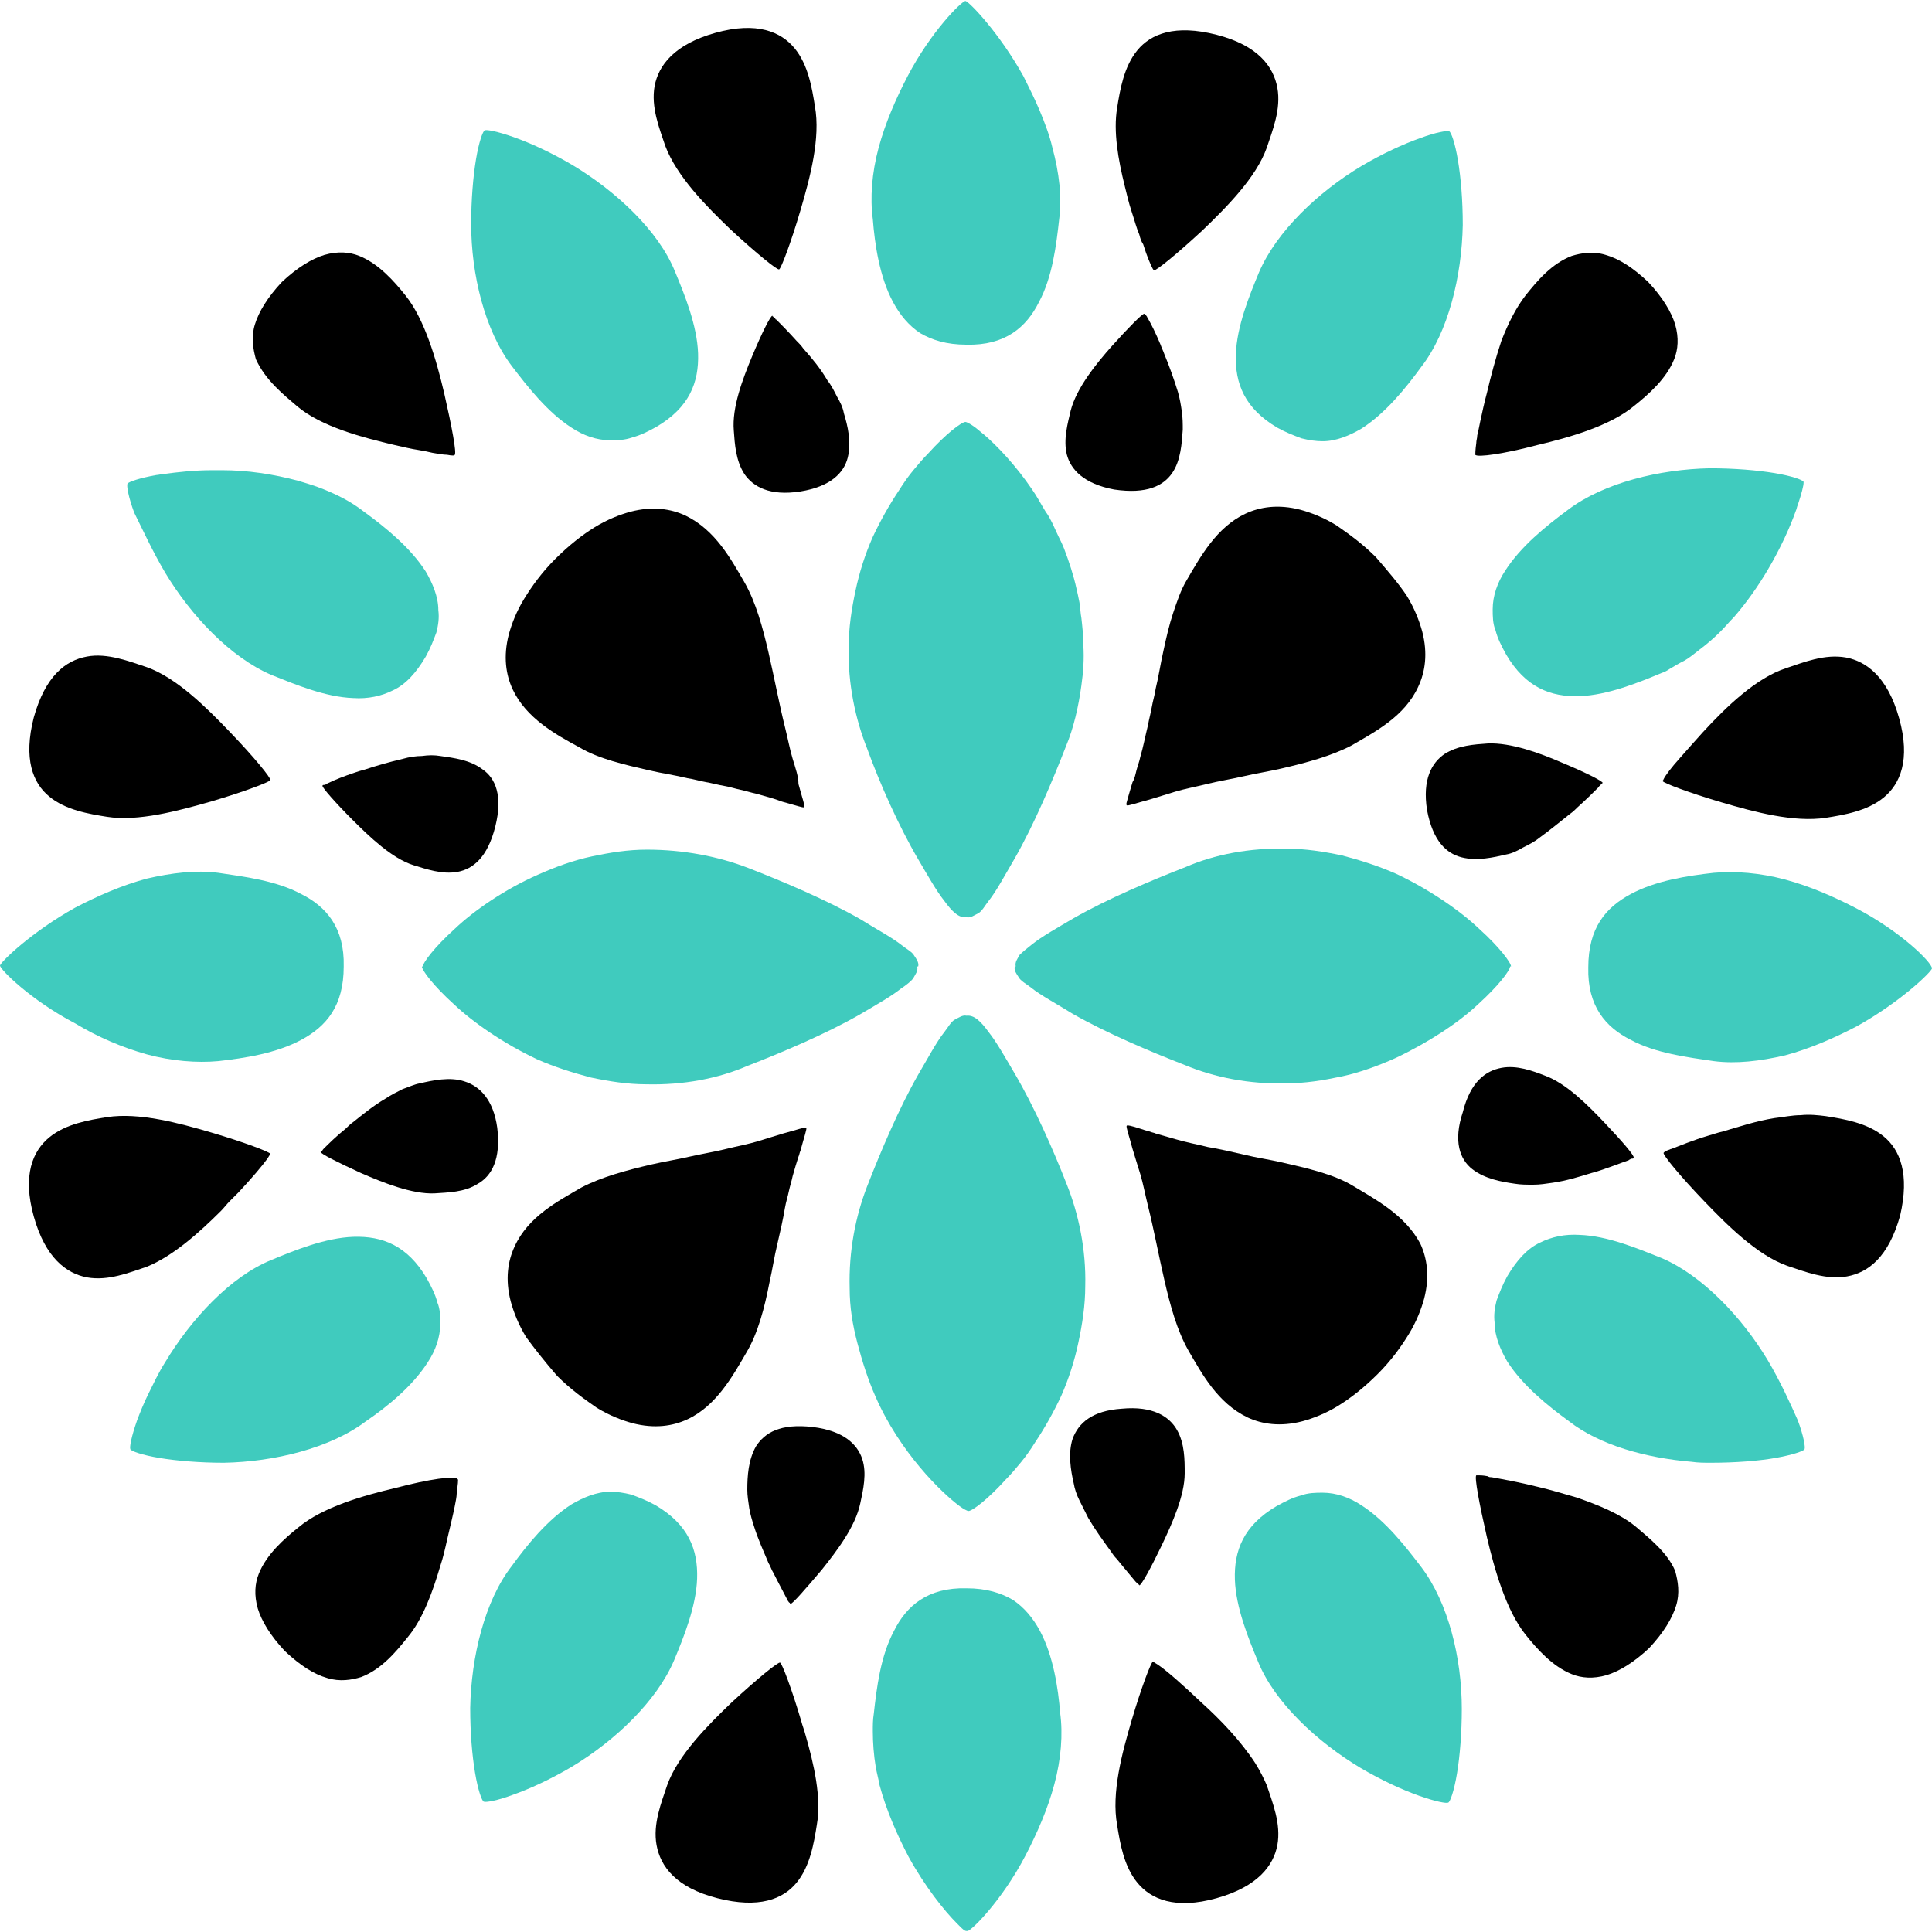 <svg xmlns="http://www.w3.org/2000/svg" xmlns:xlink="http://www.w3.org/1999/xlink" width="500" zoomAndPan="magnify" viewBox="0 0 375 375" height="500" preserveAspectRatio="xMidYMid meet" version="1.0"><path fill="#40cbbe" d="M 343.141 264.055 C 338.082 255.621 330.398 247.562 322.527 244.191 C 317.84 242.316 312.031 239.879 306.598 239.691 C 303.785 239.504 301.16 240.066 298.914 241.191 C 296.477 242.316 294.414 244.566 292.543 247.75 C 291.605 249.438 291.043 250.938 290.48 252.438 C 290.105 253.934 289.918 255.246 290.105 256.746 C 290.105 259.371 291.23 261.992 292.543 264.242 C 295.539 268.93 300.414 272.863 304.535 275.863 C 310.531 280.547 319.527 282.984 328.336 283.734 C 329.648 283.922 330.773 283.922 332.082 283.922 C 336.957 283.922 341.453 283.547 344.641 282.984 C 347.824 282.422 350.074 281.672 350.262 281.297 C 350.449 280.922 350.074 278.672 348.949 275.676 C 347.453 272.301 345.578 268.18 343.141 264.055 Z M 343.141 264.055 " fill-opacity="1" fill-rule="nonzero"/><path fill="#000000" d="M 365.629 220.578 C 362.445 217.953 357.945 217.203 354.387 216.641 C 352.887 216.453 351.199 216.266 349.512 216.453 C 347.824 216.453 346.141 216.828 344.453 217.016 C 340.891 217.578 337.52 218.703 334.332 219.641 C 333.395 219.828 332.457 220.203 331.711 220.391 C 328.523 221.328 325.898 222.453 324.398 223.012 C 324.211 223.012 324.027 223.199 323.84 223.199 C 323.465 223.387 323.277 223.387 323.09 223.574 C 322.902 223.762 322.902 223.762 322.902 223.762 C 322.715 224.137 326.086 228.262 330.773 233.133 C 335.27 237.82 341.078 243.629 346.891 245.691 C 350.262 246.812 354.574 248.5 358.508 247.75 C 362.633 247 366.566 244.004 368.816 235.945 C 370.691 227.887 368.816 223.199 365.629 220.578 Z M 365.629 220.578 " fill-opacity="1" fill-rule="nonzero"/><path fill="#000000" d="M 317.465 296.289 C 314.469 293.852 310.344 292.168 306.035 290.668 C 303.41 289.918 300.973 289.168 298.539 288.605 C 294.789 287.668 291.605 287.105 289.543 286.73 C 289.355 286.73 288.98 286.73 288.793 286.543 C 287.855 286.355 287.293 286.355 286.918 286.355 C 286.918 286.355 286.73 286.355 286.73 286.355 C 286.73 286.355 286.73 286.355 286.543 286.355 C 286.168 286.73 287.105 291.793 288.605 298.352 C 290.105 304.723 292.355 312.594 296.102 317.277 C 298.352 320.09 301.348 323.465 305.098 324.961 C 306.973 325.711 309.219 325.898 311.844 325.148 C 314.281 324.398 317.09 322.715 320.09 319.902 C 322.902 316.902 324.586 314.094 325.336 311.656 C 326.086 309.219 325.711 306.973 325.148 304.91 C 323.652 301.348 320.09 298.539 317.465 296.289 Z M 317.465 296.289 " fill-opacity="1" fill-rule="nonzero"/><path fill="#40cbbe" d="M 201.836 316.527 C 200.523 314.094 198.84 312.031 196.59 310.531 C 194.34 309.219 191.527 308.285 187.594 308.285 C 180.098 308.098 175.973 311.656 173.539 316.527 C 170.914 321.402 170.164 327.586 169.602 332.645 C 169.414 333.77 169.414 334.895 169.414 336.02 C 169.414 338.27 169.602 340.703 169.977 342.953 C 170.164 344.078 170.539 345.391 170.727 346.516 C 172.039 351.387 174.102 356.07 176.348 360.383 C 179.535 366.191 183.285 370.879 185.719 373.312 C 185.906 373.5 186.094 373.688 186.281 373.875 C 186.844 374.438 187.219 374.812 187.594 374.812 C 187.594 374.812 187.781 374.812 187.781 374.812 C 188.531 374.812 194.527 368.816 199.027 360.195 C 201.273 355.883 203.336 351.199 204.648 346.328 C 205.961 341.453 206.336 336.582 205.773 332.457 C 205.398 327.773 204.461 321.402 201.836 316.527 Z M 201.836 316.527 " fill-opacity="1" fill-rule="nonzero"/><path fill="#40cbbe" d="M 275.863 304.16 C 272.863 300.227 268.93 295.164 264.242 292.168 C 261.992 290.668 259.371 289.73 256.746 289.73 C 255.434 289.73 253.934 289.73 252.438 290.293 C 250.938 290.668 249.438 291.418 247.75 292.355 C 241.379 296.102 239.504 300.973 239.691 306.598 C 239.879 312.031 242.316 318.027 244.191 322.527 C 247.375 330.398 255.621 338.082 264.055 343.141 C 268.18 345.578 272.301 347.453 275.488 348.574 C 278.672 349.699 280.734 350.074 281.109 349.887 C 281.484 349.699 282.234 347.637 282.797 344.266 C 283.359 340.891 283.734 336.395 283.734 331.711 C 283.734 321.777 281.109 311.094 275.863 304.16 Z M 275.863 304.16 " fill-opacity="1" fill-rule="nonzero"/><path fill="#000000" d="M 243.629 342.203 C 240.816 337.895 236.883 333.77 233.133 330.398 C 229.574 327.023 226.387 324.211 224.699 323.09 C 224.137 322.715 223.762 322.527 223.762 322.527 C 223.387 322.715 221.516 327.586 219.641 333.957 C 217.766 340.328 215.703 348.012 216.828 354.199 C 217.391 357.758 218.141 362.258 220.766 365.441 C 223.387 368.629 228.074 370.691 236.133 368.441 C 244.191 366.191 247.188 362.07 247.938 358.133 C 248.688 354.012 247 349.887 245.879 346.516 C 245.316 345.203 244.566 343.703 243.629 342.203 Z M 243.629 342.203 " fill-opacity="1" fill-rule="nonzero"/><path fill="#000000" d="M 155.547 334.145 C 153.672 327.773 151.801 322.902 151.426 322.715 C 151.051 322.527 146.926 325.898 142.055 330.398 C 137.367 334.895 131.559 340.703 129.496 346.516 C 128.375 349.887 126.688 354.012 127.438 358.133 C 128.188 362.258 131.184 366.379 139.242 368.441 C 147.301 370.504 151.988 368.629 154.609 365.441 C 157.234 362.258 157.984 357.758 158.547 354.199 C 159.484 348.949 157.984 342.391 156.297 336.582 C 156.109 335.832 155.734 334.895 155.547 334.145 Z M 155.547 334.145 " fill-opacity="1" fill-rule="nonzero"/><path fill="#40cbbe" d="M 83.02 264.43 C 84.52 262.18 85.457 259.559 85.457 256.934 C 85.457 255.621 85.457 254.121 84.895 252.812 C 84.52 251.312 83.77 249.812 82.832 248.125 C 79.086 241.754 74.215 239.879 68.59 240.066 C 63.156 240.254 57.16 242.691 52.66 244.566 C 44.789 247.75 37.105 255.996 32.047 264.43 C 30.734 266.492 29.797 268.555 28.859 270.426 C 27.922 272.301 27.176 274.176 26.613 275.676 C 25.488 278.859 25.113 280.922 25.301 281.297 C 25.488 281.672 27.547 282.422 30.922 282.984 C 34.297 283.547 38.793 283.922 43.477 283.922 C 53.223 283.734 64.094 281.109 71.027 275.863 C 75.148 273.051 80.023 269.117 83.02 264.43 Z M 83.02 264.43 " fill-opacity="1" fill-rule="nonzero"/><path fill="#40cbbe" d="M 135.309 306.41 C 135.496 300.785 133.621 295.914 127.25 292.168 C 125.562 291.23 124.062 290.668 122.562 290.105 C 121.062 289.73 119.754 289.543 118.441 289.543 C 115.816 289.543 113.195 290.668 110.945 291.98 C 106.258 294.977 102.324 299.852 99.324 303.973 C 94.078 310.719 91.453 321.59 91.266 331.523 C 91.266 336.395 91.641 340.703 92.203 344.078 C 92.766 347.453 93.516 349.512 93.891 349.699 C 94.266 349.887 96.516 349.512 99.512 348.387 C 102.699 347.266 106.82 345.391 110.945 342.953 C 119.379 337.895 127.438 330.211 130.809 322.34 C 132.684 317.84 135.121 311.844 135.309 306.41 Z M 135.309 306.41 " fill-opacity="1" fill-rule="nonzero"/><path fill="#000000" d="M 76.836 288.793 C 70.465 290.293 62.594 292.543 57.91 296.477 C 55.098 298.727 51.723 301.723 50.227 305.473 C 49.477 307.348 49.289 309.594 50.039 312.219 C 50.785 314.656 52.473 317.465 55.285 320.465 C 58.285 323.277 60.906 324.961 63.531 325.711 C 65.969 326.461 68.215 326.086 70.09 325.523 C 74.027 324.027 76.836 320.652 79.086 317.84 C 82.082 314.281 83.957 309.031 85.457 303.973 C 86.02 302.285 86.395 300.602 86.77 298.914 C 87.332 296.477 87.895 294.227 88.27 292.355 C 88.457 291.418 88.645 290.48 88.645 289.918 C 88.832 288.23 89.02 287.105 88.832 287.105 C 88.457 286.355 83.207 287.105 76.836 288.793 Z M 76.836 288.793 " fill-opacity="1" fill-rule="nonzero"/><path fill="#000000" d="M 42.918 235.008 C 43.477 234.445 44.039 233.695 44.602 233.133 C 45.164 232.57 45.727 232.008 46.289 231.445 C 48.914 228.637 50.973 226.199 51.91 224.887 C 52.285 224.324 52.473 223.949 52.473 223.949 C 52.285 223.574 47.414 221.703 41.043 219.828 C 34.672 217.953 26.988 215.891 20.801 216.828 C 17.242 217.391 12.742 218.141 9.559 220.766 C 6.371 223.387 4.309 228.074 6.559 236.133 C 8.809 244.191 12.93 247.188 16.867 247.938 C 20.988 248.688 25.113 247 28.484 245.879 C 33.547 243.816 38.605 239.316 42.918 235.008 Z M 42.918 235.008 " fill-opacity="1" fill-rule="nonzero"/><path fill="#40cbbe" d="M 32.047 111.133 C 37.105 119.566 44.789 127.625 52.66 130.996 C 57.348 132.871 63.156 135.309 68.59 135.496 C 71.402 135.684 74.027 135.121 76.273 133.996 C 78.711 132.871 80.773 130.621 82.645 127.438 C 83.582 125.75 84.145 124.25 84.707 122.75 C 85.082 121.25 85.27 119.941 85.082 118.441 C 85.082 115.816 83.957 113.195 82.645 110.945 C 79.648 106.258 74.773 102.324 70.652 99.324 C 68.027 97.266 65.031 95.766 61.469 94.453 C 60.344 94.078 59.219 93.703 57.91 93.328 C 53.035 92.016 47.977 91.266 43.102 91.266 C 42.543 91.266 41.98 91.266 41.23 91.266 C 37.668 91.266 34.484 91.641 31.672 92.016 C 31.297 92.016 30.734 92.203 30.359 92.203 C 27.176 92.766 24.926 93.516 24.738 93.891 C 24.551 94.266 24.926 96.516 26.051 99.512 C 27.734 102.887 29.609 107.008 32.047 111.133 Z M 32.047 111.133 " fill-opacity="1" fill-rule="nonzero"/><path fill="#40cbbe" d="M 28.484 204.648 C 33.359 205.961 38.23 206.336 42.355 205.961 C 47.414 205.398 53.598 204.461 58.473 201.836 C 63.344 199.211 66.715 195.277 66.715 187.594 C 66.902 180.098 63.344 175.973 58.473 173.539 C 53.598 170.914 47.414 170.164 42.355 169.414 C 38.043 168.852 33.359 169.414 28.484 170.539 C 23.613 171.852 18.93 173.914 14.617 176.16 C 6.184 180.848 0.188 186.656 0 187.406 C 0 188.156 5.996 194.152 14.617 198.652 C 18.93 201.273 23.801 203.336 28.484 204.648 Z M 28.484 204.648 " fill-opacity="1" fill-rule="nonzero"/><path fill="#000000" d="M 9.559 154.609 C 12.742 157.234 17.242 157.984 20.801 158.547 C 26.801 159.484 34.484 157.422 41.043 155.547 C 47.414 153.672 52.285 151.801 52.473 151.426 C 52.66 151.051 49.289 146.926 44.602 142.055 C 40.105 137.367 34.297 131.559 28.484 129.496 C 25.113 128.375 20.801 126.688 16.867 127.438 C 12.742 128.188 8.809 131.184 6.559 139.242 C 4.496 147.301 6.371 151.988 9.559 154.609 Z M 9.559 154.609 " fill-opacity="1" fill-rule="nonzero"/><path fill="#000000" d="M 57.723 78.898 C 62.406 82.832 70.277 84.895 76.648 86.395 C 78.336 86.77 79.836 87.145 81.148 87.332 C 82.27 87.52 83.207 87.707 83.957 87.895 C 85.082 88.082 86.02 88.27 86.77 88.27 C 87.707 88.457 88.27 88.457 88.27 88.27 C 88.645 87.895 87.707 82.832 86.207 76.273 C 84.707 69.902 82.457 62.031 78.711 57.348 C 76.461 54.535 73.465 51.16 69.715 49.664 C 67.84 48.914 65.594 48.727 62.969 49.477 C 60.531 50.227 57.723 51.91 54.723 54.723 C 51.91 57.723 50.227 60.531 49.477 62.969 C 48.727 65.406 49.102 67.652 49.664 69.715 C 51.535 73.84 55.098 76.648 57.723 78.898 Z M 57.723 78.898 " fill-opacity="1" fill-rule="nonzero"/><path fill="#40cbbe" d="M 173.352 58.656 C 174.664 61.094 176.348 63.156 178.598 64.656 C 180.848 65.969 183.656 66.902 187.594 66.902 C 195.09 67.09 199.211 63.531 201.648 58.656 C 204.273 53.785 205.023 47.602 205.586 42.543 C 206.148 38.23 205.586 33.547 204.273 28.672 C 203.711 26.238 202.773 23.801 201.836 21.551 C 200.898 19.305 199.773 17.055 198.652 14.805 C 193.965 6.371 188.156 0.375 187.406 0.188 C 186.656 0.188 180.66 6.184 176.16 14.805 C 173.914 19.117 171.852 23.801 170.539 28.672 C 169.227 33.547 168.852 38.418 169.414 42.543 C 169.789 47.414 170.727 53.785 173.352 58.656 Z M 173.352 58.656 " fill-opacity="1" fill-rule="nonzero"/><path fill="#40cbbe" d="M 99.324 71.027 C 102.324 74.961 106.258 80.023 110.945 83.02 C 113.195 84.52 115.816 85.457 118.441 85.457 C 119.754 85.457 121.25 85.457 122.75 84.895 C 124.25 84.52 125.75 83.77 127.438 82.832 C 133.809 79.086 135.684 74.215 135.496 68.59 C 135.309 63.156 132.871 57.16 130.996 52.66 C 127.812 44.789 119.566 37.105 111.133 32.047 C 107.008 29.609 102.887 27.734 99.699 26.613 C 96.516 25.488 94.453 25.113 94.078 25.301 C 93.703 25.488 92.953 27.547 92.391 30.922 C 91.828 34.297 91.453 38.793 91.453 43.477 C 91.453 53.223 94.078 64.094 99.324 71.027 Z M 99.324 71.027 " fill-opacity="1" fill-rule="nonzero"/><path fill="#000000" d="M 141.867 44.602 C 146.738 49.102 150.863 52.473 151.238 52.285 C 151.613 52.098 153.484 47.227 155.359 40.855 C 157.234 34.484 159.297 26.801 158.172 20.613 C 157.609 17.055 156.859 12.555 154.234 9.371 C 151.613 6.184 146.926 4.121 138.867 6.371 C 130.809 8.621 127.812 12.742 127.062 16.68 C 126.312 20.801 128 24.926 129.121 28.297 C 131.371 34.297 137.18 40.105 141.867 44.602 Z M 141.867 44.602 " fill-opacity="1" fill-rule="nonzero"/><path fill="#000000" d="M 219.641 41.043 C 220.203 42.73 220.578 44.227 221.141 45.539 C 221.328 46.289 221.516 46.852 221.891 47.414 C 222.078 47.977 222.266 48.539 222.453 49.102 C 223.199 51.16 223.762 52.285 223.949 52.473 C 224.324 52.66 228.449 49.289 233.32 44.789 C 238.008 40.293 243.816 34.484 245.879 28.672 C 247 25.301 248.688 21.176 247.938 17.055 C 247.188 12.93 244.191 8.809 236.133 6.746 C 228.074 4.684 223.387 6.559 220.766 9.746 C 218.141 12.93 217.391 17.43 216.828 20.988 C 216.078 25.488 217.016 30.922 218.328 36.168 C 218.703 37.668 219.078 39.355 219.641 41.043 Z M 219.641 41.043 " fill-opacity="1" fill-rule="nonzero"/><path fill="#40cbbe" d="M 292.168 110.758 C 290.668 113.008 289.73 115.629 289.73 118.254 C 289.73 119.566 289.73 121.066 290.293 122.375 C 290.668 123.875 291.418 125.375 292.355 127.062 C 296.102 133.434 300.973 135.309 306.598 135.121 C 312.031 134.934 318.027 132.496 322.527 130.621 C 323.09 130.434 323.465 130.246 324.027 129.871 C 324.961 129.309 325.898 128.75 327.023 128.188 C 327.961 127.625 328.898 126.875 329.836 126.125 C 331.336 125 332.645 123.875 333.957 122.562 C 334.895 121.625 335.645 120.691 336.582 119.754 C 339.02 116.941 341.266 113.754 343.141 110.57 C 345.578 106.445 347.453 102.324 348.574 99.137 C 348.762 98.762 348.762 98.387 348.949 98.012 C 349.699 95.766 350.074 94.266 350.074 93.703 C 350.074 93.516 350.074 93.516 350.074 93.516 C 349.887 93.141 347.824 92.391 344.453 91.828 C 341.078 91.266 336.582 90.891 331.898 90.891 C 322.152 91.078 311.281 93.703 304.348 98.949 C 300.039 102.137 295.164 106.07 292.168 110.758 Z M 292.168 110.758 " fill-opacity="1" fill-rule="nonzero"/><path fill="#40cbbe" d="M 239.879 68.777 C 239.691 74.398 241.566 79.273 247.938 83.02 C 249.625 83.957 251.125 84.52 252.625 85.082 C 254.121 85.457 255.434 85.645 256.746 85.645 C 259.371 85.645 261.992 84.52 264.242 83.207 C 268.93 80.211 272.863 75.336 275.863 71.215 C 281.109 64.469 283.734 53.598 283.922 43.664 C 283.922 38.793 283.547 34.484 282.984 31.109 C 282.422 27.734 281.672 25.676 281.297 25.488 C 280.922 25.301 278.672 25.676 275.676 26.801 C 272.488 27.922 268.367 29.797 264.242 32.234 C 255.809 37.293 247.75 44.977 244.379 52.848 C 242.504 57.348 240.066 63.344 239.879 68.777 Z M 239.879 68.777 " fill-opacity="1" fill-rule="nonzero"/><path fill="#40cbbe" d="M 360.383 176.348 C 356.07 174.102 351.387 172.039 346.516 170.727 C 341.641 169.414 336.77 169.039 332.645 169.414 C 327.586 169.977 321.402 170.914 316.527 173.539 C 311.656 176.16 308.285 180.098 308.285 187.781 C 308.098 195.277 311.656 199.398 316.527 201.836 C 321.402 204.461 327.586 205.211 332.645 205.961 C 336.957 206.523 341.641 205.961 346.516 204.836 C 351.387 203.523 356.07 201.461 360.383 199.211 C 368.816 194.527 374.812 188.719 375 187.969 C 375 186.844 369.004 180.848 360.383 176.348 Z M 360.383 176.348 " fill-opacity="1" fill-rule="nonzero"/><path fill="#000000" d="M 298.352 86.395 C 304.723 84.895 312.594 82.645 317.277 78.711 C 320.09 76.461 323.465 73.465 324.961 69.715 C 325.711 67.84 325.898 65.594 325.148 62.969 C 324.398 60.531 322.715 57.723 319.902 54.723 C 316.902 51.91 314.281 50.227 311.656 49.477 C 309.219 48.727 306.973 49.102 305.098 49.664 C 301.16 51.16 298.352 54.535 296.102 57.348 C 294.227 59.781 292.73 62.781 291.418 66.156 C 290.293 69.527 289.355 73.09 288.605 76.273 C 288.043 78.336 287.668 80.211 287.293 81.898 C 287.105 82.832 286.918 83.77 286.73 84.52 C 286.73 85.082 286.543 85.457 286.543 86.02 C 286.355 87.332 286.355 88.082 286.355 88.27 C 286.73 88.832 291.98 88.082 298.352 86.395 Z M 298.352 86.395 " fill-opacity="1" fill-rule="nonzero"/><path fill="#000000" d="M 330.586 142.055 C 328.898 143.93 327.398 145.613 326.086 147.113 C 324.398 148.988 323.277 150.488 322.902 151.238 C 322.902 151.426 322.715 151.426 322.715 151.613 C 322.902 151.988 327.773 153.859 334.145 155.734 C 340.516 157.609 348.199 159.672 354.387 158.734 C 357.945 158.172 362.445 157.422 365.629 154.797 C 368.816 152.176 370.879 147.488 368.629 139.43 C 366.379 131.371 362.258 128.375 358.32 127.625 C 354.199 126.875 350.074 128.562 346.703 129.684 C 340.891 131.559 335.082 137.18 330.586 142.055 Z M 330.586 142.055 " fill-opacity="1" fill-rule="nonzero"/><path fill="#40cbbe" d="M 196.965 208.395 C 195.09 205.211 193.402 202.211 191.902 200.336 C 190.406 198.277 189.094 196.965 187.594 197.152 C 186.844 196.965 186.094 197.527 185.344 197.902 C 184.594 198.277 184.031 199.398 183.285 200.336 C 181.785 202.211 180.098 205.398 178.223 208.582 C 174.477 215.141 170.914 223.574 168.289 230.324 C 166.043 236.133 164.73 242.879 164.918 250 C 164.918 253.75 165.48 257.121 166.418 260.684 C 167.355 264.242 168.477 267.805 169.977 271.176 C 174.664 281.859 182.723 289.73 186.281 292.355 C 187.031 292.918 187.781 293.289 187.969 293.289 C 188.719 293.289 191.715 291.043 195.277 287.105 C 196.215 286.168 197.152 285.047 198.09 283.922 C 199.027 282.797 199.961 281.484 200.898 279.984 C 202.773 277.176 204.461 274.176 205.961 270.988 C 207.457 267.617 208.582 264.055 209.332 260.496 C 210.082 256.934 210.645 253.375 210.645 249.625 C 210.832 242.504 209.332 235.57 207.082 229.949 C 204.461 223.199 200.711 214.77 196.965 208.395 Z M 196.965 208.395 " fill-opacity="1" fill-rule="nonzero"/><path fill="#000000" d="M 262.555 230.137 C 258.809 227.887 253.75 226.762 248.875 225.637 C 246.438 225.074 243.816 224.699 241.566 224.137 C 239.129 223.574 236.695 223.012 234.445 222.637 C 232.195 222.078 230.137 221.703 228.262 221.141 C 226.949 220.766 225.637 220.391 224.324 220.016 C 223.949 219.828 223.574 219.828 223.199 219.641 C 222.453 219.453 221.891 219.266 221.328 219.078 C 219.641 218.516 218.703 218.328 218.703 218.516 C 218.516 218.703 219.078 220.203 219.828 223.012 C 220.203 224.324 220.766 226.012 221.328 227.887 C 221.891 229.762 222.266 231.82 222.824 234.07 C 223.949 238.566 224.887 243.629 226.012 248.5 C 227.137 253.375 228.449 258.246 230.695 262.18 C 233.32 266.68 236.32 272.301 242.129 275.113 C 244.941 276.426 248.5 276.988 252.812 275.863 C 254.871 275.301 257.309 274.363 259.746 272.863 C 262.18 271.363 264.805 269.305 267.43 266.68 C 270.051 264.055 271.926 261.434 273.426 258.996 C 274.926 256.559 275.863 254.121 276.426 252.062 C 277.547 247.75 276.988 244.191 275.676 241.379 C 272.676 235.758 266.867 232.758 262.555 230.137 Z M 262.555 230.137 " fill-opacity="1" fill-rule="nonzero"/><path fill="#000000" d="M 108.133 267.055 C 110.758 269.676 113.379 271.551 115.816 273.238 C 118.254 274.738 120.691 275.676 122.75 276.238 C 127.062 277.359 130.621 276.801 133.434 275.488 C 139.055 272.863 142.242 267.055 144.863 262.555 C 147.113 258.809 148.426 253.75 149.363 248.875 C 149.926 246.438 150.301 243.816 150.863 241.566 C 151.426 239.129 151.988 236.695 152.359 234.445 C 152.547 233.32 152.922 232.195 153.109 231.258 C 153.297 230.324 153.672 229.199 153.859 228.262 C 154.234 226.949 154.609 225.637 154.984 224.512 C 155.172 224.137 155.172 223.762 155.359 223.387 C 156.109 220.578 156.672 219.078 156.484 218.891 C 156.297 218.703 154.797 219.266 151.988 220.016 C 150.676 220.391 148.988 220.953 147.113 221.516 C 145.238 222.078 143.18 222.453 140.93 223.012 C 138.68 223.574 136.246 223.949 133.809 224.512 C 131.371 225.074 128.934 225.449 126.5 226.012 C 121.625 227.137 116.754 228.449 112.82 230.512 C 108.32 233.133 102.512 236.133 99.887 241.941 C 98.574 244.754 98.012 248.312 99.137 252.625 C 99.699 254.684 100.637 257.121 102.137 259.559 C 103.637 261.621 105.695 264.242 108.133 267.055 Z M 108.133 267.055 " fill-opacity="1" fill-rule="nonzero"/><path fill="#40cbbe" d="M 178.223 166.793 C 180.098 169.977 181.785 172.977 183.285 174.852 C 184.781 176.91 186.094 178.223 187.594 178.035 C 188.344 178.223 189.094 177.66 189.844 177.285 C 190.594 176.91 191.156 175.785 191.902 174.852 C 193.402 172.977 195.09 169.789 196.965 166.605 C 200.711 160.047 204.273 151.613 206.898 144.863 C 208.395 141.305 209.332 137.18 209.895 133.059 C 210.27 130.434 210.457 127.812 210.27 125.188 C 210.27 125.188 210.27 125.188 210.27 125 C 210.27 123.312 210.082 121.625 209.895 119.941 C 209.707 119.004 209.707 118.066 209.52 116.941 C 209.332 116.004 209.145 115.066 208.957 114.316 C 208.395 111.695 207.457 108.883 206.523 106.445 C 206.148 105.508 205.773 104.762 205.398 104.012 C 205.023 103.262 204.648 102.324 204.273 101.574 C 203.898 100.824 203.523 100.074 202.961 99.324 C 202.023 97.824 201.273 96.328 200.336 95.016 C 197.152 90.328 193.59 86.582 190.969 84.332 C 190.219 83.77 189.656 83.207 189.094 82.832 C 188.344 82.27 187.594 81.898 187.406 81.898 C 186.656 81.898 183.656 84.145 180.098 88.082 C 179.16 89.02 178.223 90.141 177.285 91.266 C 176.348 92.391 175.414 93.703 174.477 95.203 C 172.602 98.012 170.914 101.012 169.414 104.199 C 167.914 107.57 166.793 111.133 166.043 114.691 C 165.293 118.254 164.73 121.812 164.73 125.562 C 164.543 132.684 166.043 139.617 168.289 145.238 C 170.727 151.988 174.477 160.418 178.223 166.793 Z M 178.223 166.793 " fill-opacity="1" fill-rule="nonzero"/><path fill="#40cbbe" d="M 177.285 189.844 C 177.66 189.094 178.223 188.531 178.035 187.594 L 178.223 187.594 C 178.41 186.844 177.848 186.094 177.473 185.531 C 177.098 184.781 175.973 184.219 175.039 183.473 C 173.164 181.973 169.977 180.285 166.98 178.41 C 160.418 174.664 151.988 171.102 145.238 168.477 C 139.43 166.23 132.684 164.918 125.562 164.918 C 121.812 164.918 118.441 165.48 114.879 166.23 C 111.32 166.98 107.758 168.289 104.387 169.789 C 98.012 172.602 92.016 176.723 88.27 180.285 C 84.332 183.844 82.082 186.844 82.082 187.594 L 81.898 187.594 C 81.898 188.344 84.145 191.344 88.082 194.902 C 91.828 198.465 97.824 202.586 104.199 205.586 C 107.57 207.082 111.133 208.207 114.691 209.145 C 118.254 209.895 121.812 210.457 125.375 210.457 C 132.684 210.645 139.43 209.332 145.051 206.898 C 151.801 204.273 160.23 200.711 166.793 196.965 C 169.977 195.09 172.977 193.402 174.852 191.902 C 175.973 191.156 176.91 190.406 177.285 189.844 Z M 177.285 189.844 " fill-opacity="1" fill-rule="nonzero"/><path fill="#40cbbe" d="M 249.625 210.27 C 253.375 210.27 256.746 209.707 260.309 208.957 C 263.867 208.207 267.43 206.898 270.801 205.398 C 277.176 202.398 283.172 198.465 286.918 194.902 C 290.855 191.344 293.102 188.344 293.102 187.594 L 293.289 187.594 C 293.289 186.844 291.043 183.844 287.105 180.285 C 283.359 176.723 277.363 172.602 270.988 169.602 C 267.617 168.102 264.055 166.98 260.496 166.043 C 256.934 165.293 253.375 164.73 249.812 164.73 C 242.504 164.543 235.758 165.855 230.137 168.289 C 223.387 170.914 214.953 174.477 208.395 178.223 C 205.211 180.098 202.211 181.785 200.336 183.285 C 199.398 184.031 198.465 184.781 197.902 185.344 C 197.527 186.094 196.965 186.656 197.152 187.594 L 196.965 187.594 C 196.777 188.344 197.34 189.094 197.715 189.656 C 198.09 190.406 199.211 190.969 200.148 191.715 C 202.023 193.215 205.211 194.902 208.207 196.777 C 214.77 200.523 223.199 204.086 229.949 206.711 C 235.758 209.145 242.504 210.457 249.625 210.27 Z M 249.625 210.27 " fill-opacity="1" fill-rule="nonzero"/><path fill="#000000" d="M 153.859 147.301 C 153.297 145.426 152.922 143.367 152.359 141.117 C 151.238 136.621 150.301 131.559 149.176 126.688 C 148.051 121.812 146.738 116.941 144.492 113.008 C 141.867 108.508 138.867 102.887 133.059 100.074 C 130.246 98.762 126.688 98.199 122.375 99.324 C 120.316 99.887 117.879 100.824 115.441 102.324 C 113.008 103.824 110.383 105.883 107.758 108.508 C 105.137 111.133 103.262 113.754 101.762 116.191 C 100.262 118.629 99.324 121.062 98.762 123.125 C 97.641 127.438 98.199 130.996 99.512 133.809 C 102.137 139.43 107.945 142.617 112.445 145.051 C 116.191 147.301 121.25 148.426 126.125 149.551 C 128.562 150.113 131.184 150.488 133.434 151.051 C 134.746 151.238 135.871 151.613 136.992 151.801 C 138.117 151.988 139.43 152.359 140.555 152.547 C 141.68 152.734 142.805 153.109 143.742 153.297 C 144.676 153.484 145.801 153.859 146.738 154.047 C 148.613 154.609 150.301 154.984 151.613 155.547 C 154.422 156.297 155.922 156.859 156.109 156.672 C 156.297 156.484 155.734 154.984 154.984 152.176 C 154.984 150.676 154.422 149.176 153.859 147.301 Z M 153.859 147.301 " fill-opacity="1" fill-rule="nonzero"/><path fill="#000000" d="M 267.055 108.133 C 264.43 105.508 261.805 103.637 259.371 101.949 C 256.934 100.449 254.496 99.512 252.438 98.949 C 248.125 97.824 244.566 98.387 241.754 99.699 C 236.133 102.324 232.945 108.133 230.324 112.633 C 229.199 114.504 228.449 116.754 227.699 119.004 C 226.949 121.25 226.387 123.688 225.824 126.312 C 225.262 128.75 224.887 131.371 224.324 133.621 C 224.137 134.934 223.762 136.059 223.574 137.18 C 223.387 138.305 223.012 139.617 222.824 140.742 C 222.266 142.992 221.891 145.051 221.328 146.926 C 221.141 147.863 220.766 148.801 220.578 149.551 C 220.391 150.301 220.203 151.238 219.828 151.801 C 219.453 153.109 219.078 154.234 218.891 154.984 C 218.703 155.734 218.516 156.109 218.703 156.297 C 218.891 156.484 220.391 155.922 223.199 155.172 C 224.512 154.797 226.199 154.234 228.074 153.672 C 229.949 153.109 232.008 152.734 234.258 152.176 C 236.508 151.613 238.941 151.238 241.379 150.676 C 243.816 150.113 246.25 149.738 248.688 149.176 C 253.562 148.051 258.434 146.738 262.367 144.676 C 266.867 142.055 272.676 139.055 275.301 133.246 C 276.613 130.434 277.176 126.875 276.051 122.562 C 275.488 120.504 274.551 118.066 273.051 115.629 C 271.551 113.379 269.488 110.945 267.055 108.133 Z M 267.055 108.133 " fill-opacity="1" fill-rule="nonzero"/><path fill="#000000" d="M 285.793 226.949 C 288.23 228.824 291.418 229.387 294.039 229.762 C 295.164 229.949 296.289 229.949 297.602 229.949 C 298.914 229.949 300.039 229.762 301.348 229.574 C 303.973 229.199 306.41 228.449 308.844 227.699 C 309.594 227.512 310.156 227.324 310.719 227.137 C 312.969 226.387 314.844 225.637 315.969 225.262 C 316.156 225.262 316.156 225.074 316.34 225.074 C 316.527 224.887 316.715 224.887 316.902 224.887 C 317.09 224.887 317.09 224.699 317.09 224.699 C 317.277 224.324 314.844 221.516 311.469 217.953 C 308.098 214.395 303.973 210.27 299.852 208.77 C 297.414 207.832 294.414 206.711 291.418 207.27 C 288.418 207.832 285.418 209.895 283.922 215.891 C 282.047 221.516 283.359 225.074 285.793 226.949 Z M 285.793 226.949 " fill-opacity="1" fill-rule="nonzero"/><path fill="#000000" d="M 283.734 166.418 C 286.73 167.168 289.918 166.418 292.355 165.855 C 293.477 165.668 294.602 165.105 295.539 164.543 C 296.664 163.98 297.789 163.418 298.727 162.668 C 300.785 161.168 302.848 159.484 304.723 157.984 C 305.285 157.609 305.848 157.047 306.223 156.672 C 308.098 154.984 309.406 153.672 310.344 152.734 C 310.344 152.547 310.531 152.547 310.531 152.547 C 310.719 152.359 310.719 152.176 310.906 152.176 C 310.906 151.988 311.094 151.988 311.094 151.988 C 311.094 151.613 307.723 149.926 303.223 148.051 C 298.914 146.176 293.289 144.117 288.793 144.305 C 286.168 144.492 282.984 144.676 280.359 146.363 C 277.922 148.051 276.051 151.238 276.988 157.234 C 278.109 163.23 280.734 165.668 283.734 166.418 Z M 283.734 166.418 " fill-opacity="1" fill-rule="nonzero"/><path fill="#000000" d="M 227.512 91.828 C 229.199 89.395 229.387 86.02 229.574 83.395 C 229.574 82.27 229.574 81.148 229.387 79.836 C 229.199 78.523 229.012 77.398 228.637 76.086 C 227.887 73.652 226.949 71.027 226.012 68.777 C 225.824 68.215 225.449 67.465 225.262 66.902 C 224.324 64.656 223.387 62.781 222.824 61.844 C 222.824 61.656 222.637 61.656 222.637 61.469 C 222.453 61.281 222.453 61.094 222.266 61.094 C 222.266 60.906 222.078 60.906 222.078 60.906 C 221.703 60.906 219.078 63.531 215.891 67.09 C 212.707 70.652 208.957 75.336 207.832 79.648 C 207.27 82.082 206.336 85.27 207.082 88.27 C 207.832 91.078 210.27 93.891 216.266 95.016 C 222.637 95.953 225.824 94.266 227.512 91.828 Z M 227.512 91.828 " fill-opacity="1" fill-rule="nonzero"/><path fill="#000000" d="M 164.543 88.832 C 165.293 85.832 164.543 82.645 163.793 80.211 C 163.605 79.086 163.043 77.961 162.48 77.023 C 161.918 75.898 161.355 74.773 160.605 73.84 C 159.297 71.59 157.609 69.527 155.922 67.652 C 155.547 67.09 154.984 66.527 154.609 66.156 C 152.922 64.281 151.613 62.969 150.676 62.031 C 150.488 62.031 150.488 61.844 150.488 61.844 C 150.301 61.656 150.113 61.656 150.113 61.469 C 149.926 61.469 149.926 61.281 149.926 61.281 C 149.551 61.281 147.863 64.656 145.988 69.152 C 144.117 73.652 142.055 79.086 142.43 83.582 C 142.617 86.207 142.805 89.395 144.492 92.016 C 146.176 94.453 149.363 96.328 155.359 95.391 C 161.168 94.453 163.793 91.828 164.543 88.832 Z M 164.543 88.832 " fill-opacity="1" fill-rule="nonzero"/><path fill="#000000" d="M 93.703 149.363 C 91.266 147.488 88.082 147.113 85.457 146.738 C 84.332 146.551 83.207 146.551 81.898 146.738 C 80.773 146.738 79.461 146.926 78.148 147.301 C 75.711 147.863 73.09 148.613 70.84 149.363 C 70.09 149.551 69.527 149.738 68.965 149.926 C 66.715 150.676 64.844 151.426 63.719 151.988 C 63.531 151.988 63.531 152.176 63.344 152.176 C 63.156 152.359 62.969 152.359 62.781 152.359 C 62.594 152.359 62.594 152.547 62.594 152.547 C 62.594 152.922 65.031 155.734 68.402 159.109 C 71.777 162.48 76.086 166.605 80.211 167.918 C 82.645 168.664 85.832 169.789 88.832 169.227 C 91.828 168.664 94.641 166.418 96.141 160.418 C 97.641 154.422 96.141 151.051 93.703 149.363 Z M 93.703 149.363 " fill-opacity="1" fill-rule="nonzero"/><path fill="#000000" d="M 90.141 209.895 C 87.332 208.957 83.957 209.707 81.523 210.27 C 80.398 210.457 79.273 211.02 78.148 211.395 C 77.023 211.957 75.898 212.52 74.773 213.27 C 72.527 214.582 70.465 216.266 68.59 217.766 C 68.027 218.141 67.465 218.703 67.09 219.078 C 65.219 220.578 63.719 222.078 62.969 222.824 C 62.781 223.012 62.781 223.012 62.781 223.012 C 62.594 223.199 62.594 223.387 62.406 223.387 C 62.406 223.574 62.219 223.574 62.219 223.574 C 62.219 223.949 65.594 225.637 70.09 227.699 C 74.398 229.574 80.023 231.82 84.332 231.633 C 86.957 231.445 90.141 231.445 92.766 229.762 C 95.391 228.262 97.266 225.074 96.516 218.891 C 95.766 213.457 93.141 210.832 90.141 209.895 Z M 90.141 209.895 " fill-opacity="1" fill-rule="nonzero"/><path fill="#000000" d="M 146.738 280.734 C 145.238 283.359 145.051 286.543 145.051 289.168 C 145.051 290.293 145.238 291.418 145.426 292.73 C 145.613 293.852 145.988 295.164 146.363 296.289 C 147.113 298.727 148.238 301.16 149.176 303.41 C 149.551 303.973 149.738 304.723 150.113 305.285 C 151.238 307.535 152.176 309.219 152.734 310.344 C 152.734 310.531 152.922 310.531 152.922 310.719 C 153.109 310.906 153.109 311.094 153.297 311.094 C 153.297 311.281 153.484 311.281 153.484 311.281 C 153.859 311.281 156.297 308.473 159.484 304.723 C 162.48 300.973 166.043 296.289 166.98 291.793 C 167.543 289.168 168.289 285.98 167.355 283.172 C 166.418 280.359 163.793 277.734 157.797 276.988 C 151.426 276.238 148.426 278.109 146.738 280.734 Z M 146.738 280.734 " fill-opacity="1" fill-rule="nonzero"/><path fill="#000000" d="M 208.207 279.234 C 207.27 282.047 207.832 285.418 208.395 287.855 C 208.582 288.98 208.957 290.105 209.52 291.23 C 210.082 292.355 210.645 293.477 211.207 294.602 C 212.52 296.852 214.02 298.914 215.516 300.973 C 215.891 301.535 216.266 302.098 216.828 302.66 C 218.328 304.535 219.641 306.035 220.391 306.973 C 220.578 307.16 220.578 307.16 220.578 307.16 C 220.766 307.348 220.953 307.535 220.953 307.535 C 221.141 307.535 221.141 307.723 221.141 307.723 C 221.516 307.723 223.387 304.348 225.449 300.039 C 227.512 295.727 229.949 290.293 229.949 285.98 C 229.949 283.359 229.949 280.172 228.449 277.547 C 226.949 274.926 223.762 272.863 217.766 273.426 C 211.957 273.801 209.332 276.238 208.207 279.234 Z M 208.207 279.234 " fill-opacity="1" fill-rule="nonzero"/></svg>